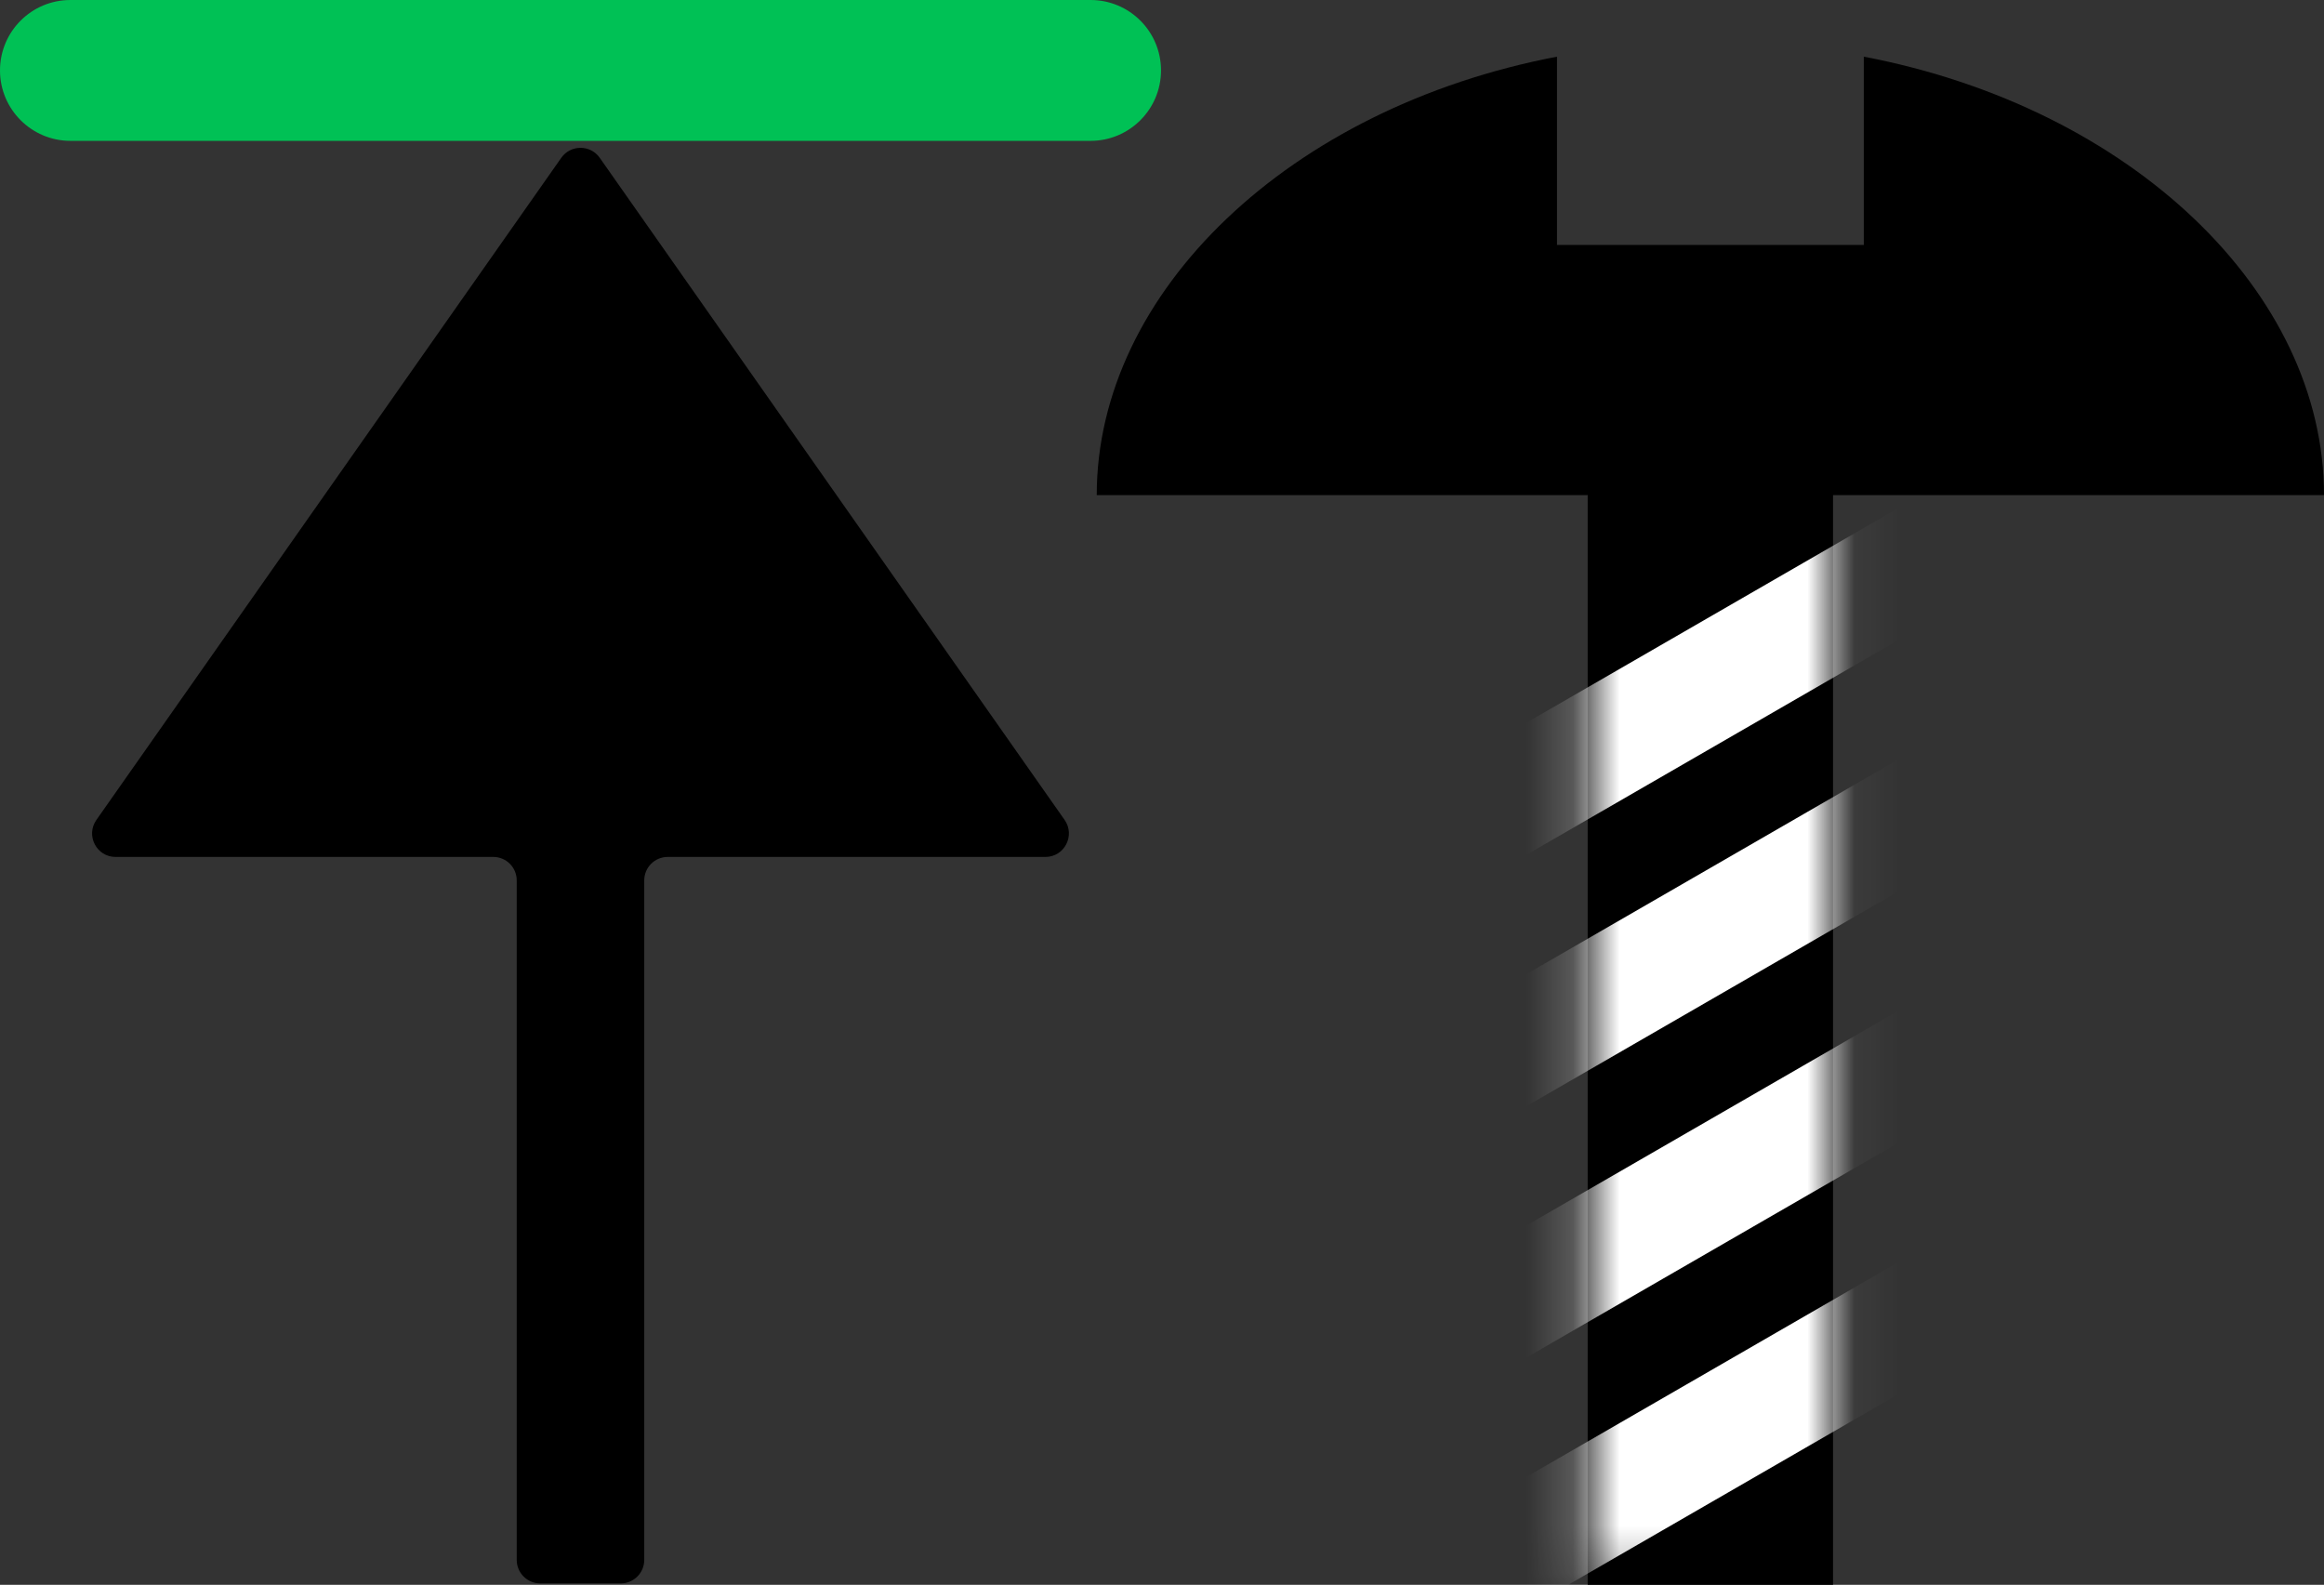 <svg xmlns="http://www.w3.org/2000/svg" xmlns:xlink="http://www.w3.org/1999/xlink" fill="none" version="1.1" width="49.5" height="33.755" viewBox="0 0 49.5 33.755"><rect x="0" y="0" width="49.5" height="33.755" fill="#333333" stroke="none"/><defs><mask id="master_svg0_487_5365"><g style="mix-blend-mode:passthrough"><path d="M39.043,7.615L39.043,33.755L33.817,33.755L33.817,7.615L39.043,7.615Z" fill="#FFFFFF" fill-opacity="1"/></g></mask></defs><g style="mix-blend-mode:passthrough"><g style="mix-blend-mode:passthrough" transform="matrix(1,0,0,-1,0,67.45)"><g transform="matrix(-1,0,0,-1,46.457,129.343)"><path d="M35.451,80.645L35.451,95.118C35.451,95.394,35.227,95.618,34.951,95.618L33.235,95.618C32.959,95.618,32.735,95.394,32.735,95.118L32.735,80.645C32.735,80.368,32.511,80.145,32.235,80.145L24.19,80.145C23.786,80.145,23.549,79.689,23.781,79.357L33.683,65.254C33.883,64.971,34.303,64.971,34.502,65.254L44.404,79.357C44.637,79.689,44.4,80.145,43.995,80.145L35.951,80.145C35.674,80.145,35.451,80.368,35.451,80.645" fill="#000000" fill-opacity="1"/></g><g style="mix-blend-mode:passthrough" transform="matrix(-1,0,0,-1,49.457,134.9)"><path d="M26.228,67.45L47.957,67.45C48.785,67.45,49.457,68.121,49.457,68.95C49.457,69.778,48.785,70.45,47.957,70.45L26.228,70.45C25.4,70.45,24.728,69.778,24.728,68.95C24.728,68.121,25.4,67.45,26.228,67.45Z" fill-rule="evenodd" fill="#00C155" fill-opacity="1"/></g></g><g style="mix-blend-mode:passthrough"><g style="mix-blend-mode:passthrough"><path d="M39.043,7.615L39.043,33.755L33.817,33.755L33.817,7.615L39.043,7.615Z" fill="#000000" fill-opacity="1"/></g><g style="mix-blend-mode:passthrough"><g style="mix-blend-mode:passthrough" mask="url(#master_svg0_487_5365)"><g style="mix-blend-mode:passthrough"><path d="M27.167,18.479L42.061,9.881L43.279,11.99L28.385,20.589L27.167,18.479ZM27.167,23.833L42.061,15.235L43.279,17.344L28.385,25.943L27.167,23.833ZM27.167,29.187L42.061,20.589L43.279,22.698L28.385,31.297L27.167,29.187ZM27.167,34.542L42.061,25.943L43.279,28.052L28.385,36.651L27.167,34.542Z" fill-rule="evenodd" fill="#FFFFFF" fill-opacity="1"/></g></g><g style="mix-blend-mode:passthrough"><path d="M33.163,1.207C27.475,2.291,23.36,6.21,23.36,10.545L49.5,10.545C49.5,6.21,45.385,2.291,39.698,1.207L39.698,5.216L33.163,5.216L33.163,1.207Z" fill-rule="evenodd" fill="#000000" fill-opacity="1"/></g></g></g></g></svg>